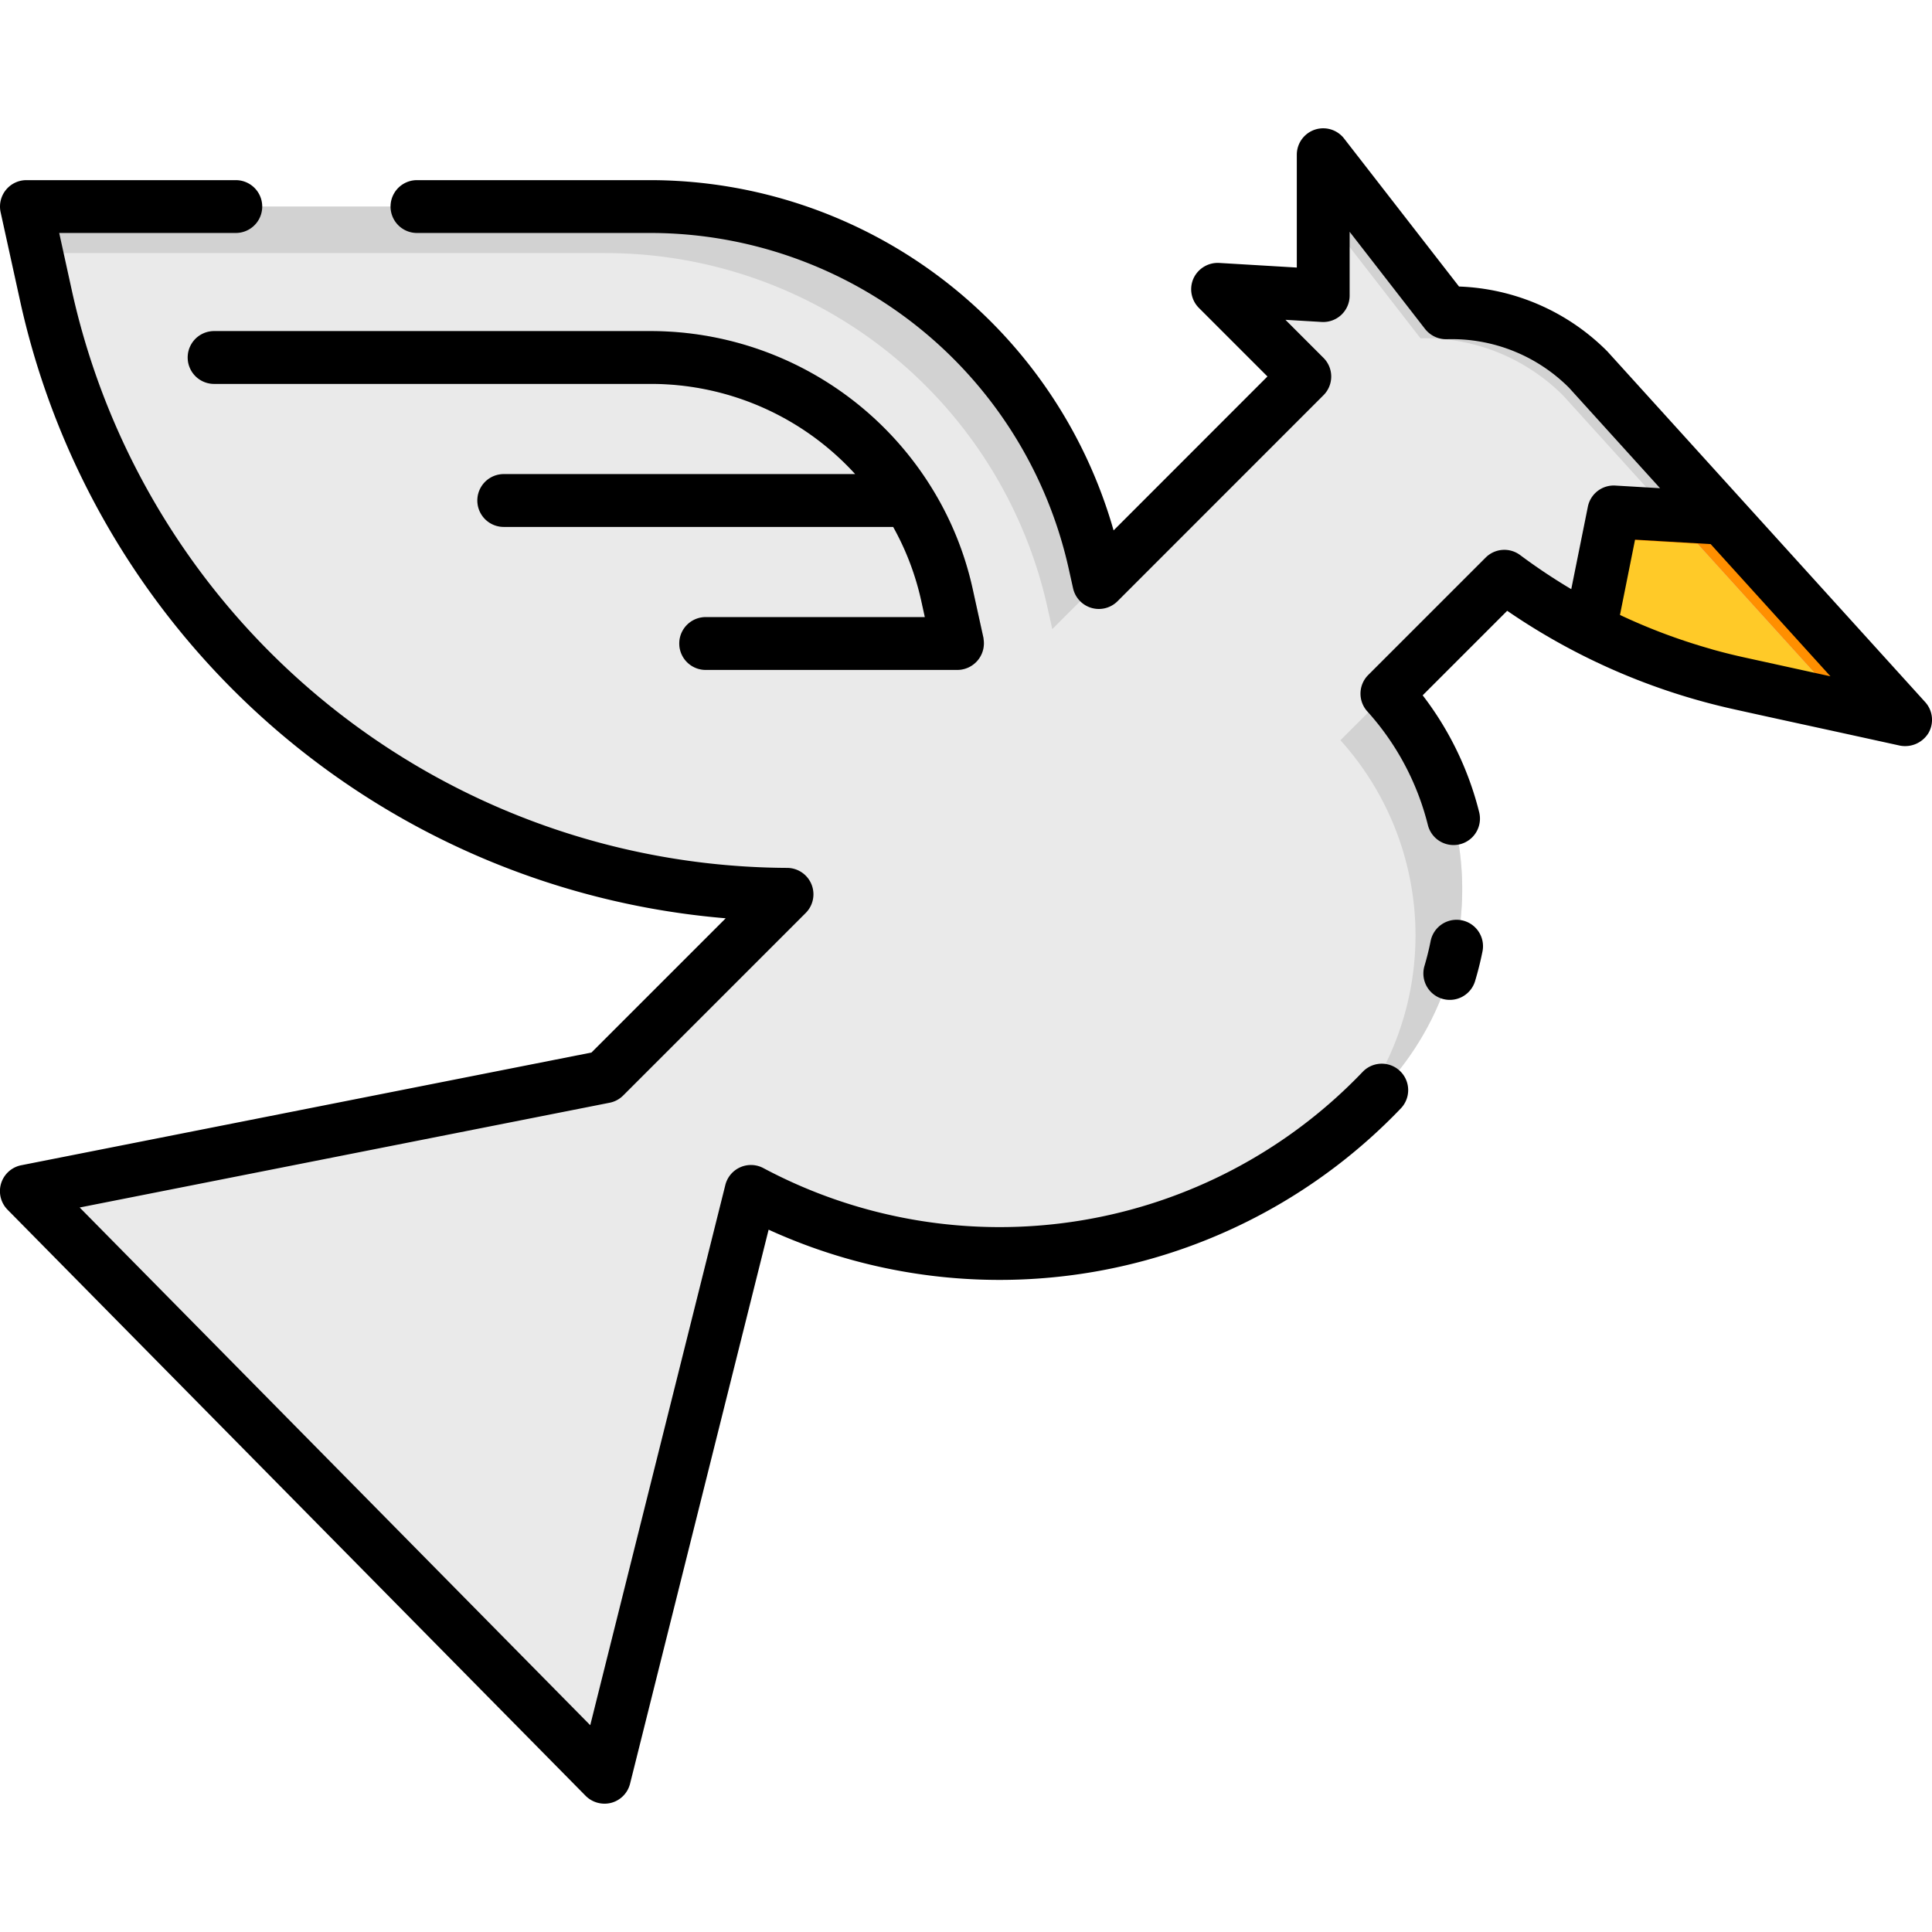 <svg id="Layer_1" data-name="Layer 1" xmlns="http://www.w3.org/2000/svg" viewBox="0 0 128 128"><title>BIRD</title><path d="M105.257,24.521a12.952,12.952,0,0,0-9.456-3.8L87.667,10.25v9.333l-7-.417,5.78,5.78L72.8,38.6l-.3-1.345A30,30,0,0,0,43.2,13.684H1.75L3.094,19.8A50.218,50.218,0,0,0,52.143,59.25h0l-12.1,12.1L1.75,78.917l38.3,38.833,9.707-38.816a34.955,34.955,0,0,0,41.792-6.712,19.308,19.308,0,0,0,.343-26.263l7.78-7.78a40.557,40.557,0,0,0,15.556,7.095l11.025,2.414Z" style="fill:#eaeaea"/><path d="M88.806,49.043a19.293,19.293,0,0,1,.383,25.424c.81-.707,1.6-1.449,2.358-2.244a19.308,19.308,0,0,0,.343-26.263Z" style="fill:#d2d2d2"/><path d="M40.117,16.768a30,30,0,0,1,29.3,23.566l.3,1.345L72.8,38.6l-.3-1.345A30,30,0,0,0,43.2,13.684H1.75l.677,3.083Z" style="fill:#d2d2d2"/><path d="M115.225,45.274l11.025,2.414L114.157,34.342l-7.24-.426-1.567,7.8A40.547,40.547,0,0,0,115.225,45.274Z" style="fill:#ffca28"/><path d="M94.113,22.413a12.952,12.952,0,0,1,9.456,3.8l18.668,20.6,4.013.878L105.257,24.521a12.952,12.952,0,0,0-9.456-3.8L87.667,10.25v3.861Z" style="fill:#d2d2d2"/><polygon points="112.469 36.03 122.237 46.809 126.25 47.688 114.157 34.342 106.917 33.917 106.562 35.682 112.469 36.03" style="fill:#ff8f00"/><path d="M64.983,43.455a1.751,1.751,0,0,0,.172-1.2l-.712-3.239a21.463,21.463,0,0,0-2.8-6.827l-.007-.012A21.9,21.9,0,0,0,43.2,21.935H14.185a1.75,1.75,0,0,0,0,3.5H43.2A18.307,18.307,0,0,1,56.658,31.41H33.375a1.75,1.75,0,0,0,0,3.5h25.8a17.957,17.957,0,0,1,1.852,4.86l.245,1.114H46.753a1.75,1.75,0,0,0,0,3.5H63.446A1.767,1.767,0,0,0,64.983,43.455Z" style="fill:#d2d2d2"/><path d="M65.178,42.455l-.023-.2-.712-3.239a21.463,21.463,0,0,0-2.8-6.827l-.007-.012A21.9,21.9,0,0,0,43.2,21.935H14.185a1.75,1.75,0,0,0,0,3.5H43.2A18.307,18.307,0,0,1,56.658,31.41H33.375a1.75,1.75,0,0,0,0,3.5h25.8a17.957,17.957,0,0,1,1.852,4.86l.245,1.114H46.753a1.75,1.75,0,0,0,0,3.5H63.446A1.765,1.765,0,0,0,65.178,42.455Z"/><path d="M96.841,60.971a1.753,1.753,0,0,0-2.058,1.376c-.107.542-.243,1.088-.4,1.623a1.75,1.75,0,1,0,3.352,1.006c.192-.642.355-1.3.485-1.947A1.752,1.752,0,0,0,96.841,60.971Z"/><path d="M90.278,71.016a33.274,33.274,0,0,1-39.7,6.375,1.75,1.75,0,0,0-2.523,1.118L39.105,114.3,5.279,80l35.107-6.94a1.751,1.751,0,0,0,.9-.479l12.1-12.1A1.75,1.75,0,0,0,52.143,57.5,48.763,48.763,0,0,1,4.8,19.429l-.877-3.994h11.7a1.75,1.75,0,0,0,0-3.5H1.75A1.75,1.75,0,0,0,.041,14.06l1.344,6.119a52.324,52.324,0,0,0,46.694,40.66l-8.894,8.894L1.41,77.2A1.75,1.75,0,0,0,.5,80.146l38.3,38.833a1.77,1.77,0,0,0,1.707.46,1.751,1.751,0,0,0,1.236-1.264l9.18-36.706a36.8,36.8,0,0,0,41.89-8.039,1.75,1.75,0,0,0-2.535-2.414Z"/><path d="M127.547,46.513,106.494,23.283a14.591,14.591,0,0,0-9.83-4.3L89.049,9.177a1.75,1.75,0,0,0-3.132,1.073v7.476l-5.146-.306a1.769,1.769,0,0,0-1.7,1.029A1.751,1.751,0,0,0,79.43,20.4l4.542,4.542L73.778,35.141A31.962,31.962,0,0,0,43.2,11.935H27.625a1.75,1.75,0,0,0,0,3.5H43.2A28.422,28.422,0,0,1,70.793,37.626l.3,1.346a1.75,1.75,0,0,0,2.946.861L87.684,26.184a1.749,1.749,0,0,0,0-2.475l-2.521-2.521,2.4.143a1.75,1.75,0,0,0,1.854-1.747V15.357l5,6.441a1.782,1.782,0,0,0,1.417.677,10.975,10.975,0,0,1,8.124,3.22l6.025,6.649-2.965-.174a1.747,1.747,0,0,0-1.818,1.4l-1.1,5.464a39.151,39.151,0,0,1-3.388-2.26,1.751,1.751,0,0,0-2.283.166l-7.78,7.779a1.75,1.75,0,0,0-.062,2.411A17.581,17.581,0,0,1,94.6,54.657a1.75,1.75,0,1,0,3.4-.844,21.081,21.081,0,0,0-3.744-7.746l5.6-5.6A42.885,42.885,0,0,0,114.922,47c2.629.585,5.261,1.152,7.892,1.728l3.063.671a1.814,1.814,0,0,0,1.889-.833A1.751,1.751,0,0,0,127.547,46.513ZM113.5,43.042c-.065-.018-.129-.04-.195-.059a38.937,38.937,0,0,1-5.978-2.241l1-4.989,5.007.294,7.938,8.76L115.6,43.563Q114.544,43.333,113.5,43.042Z"/></svg>